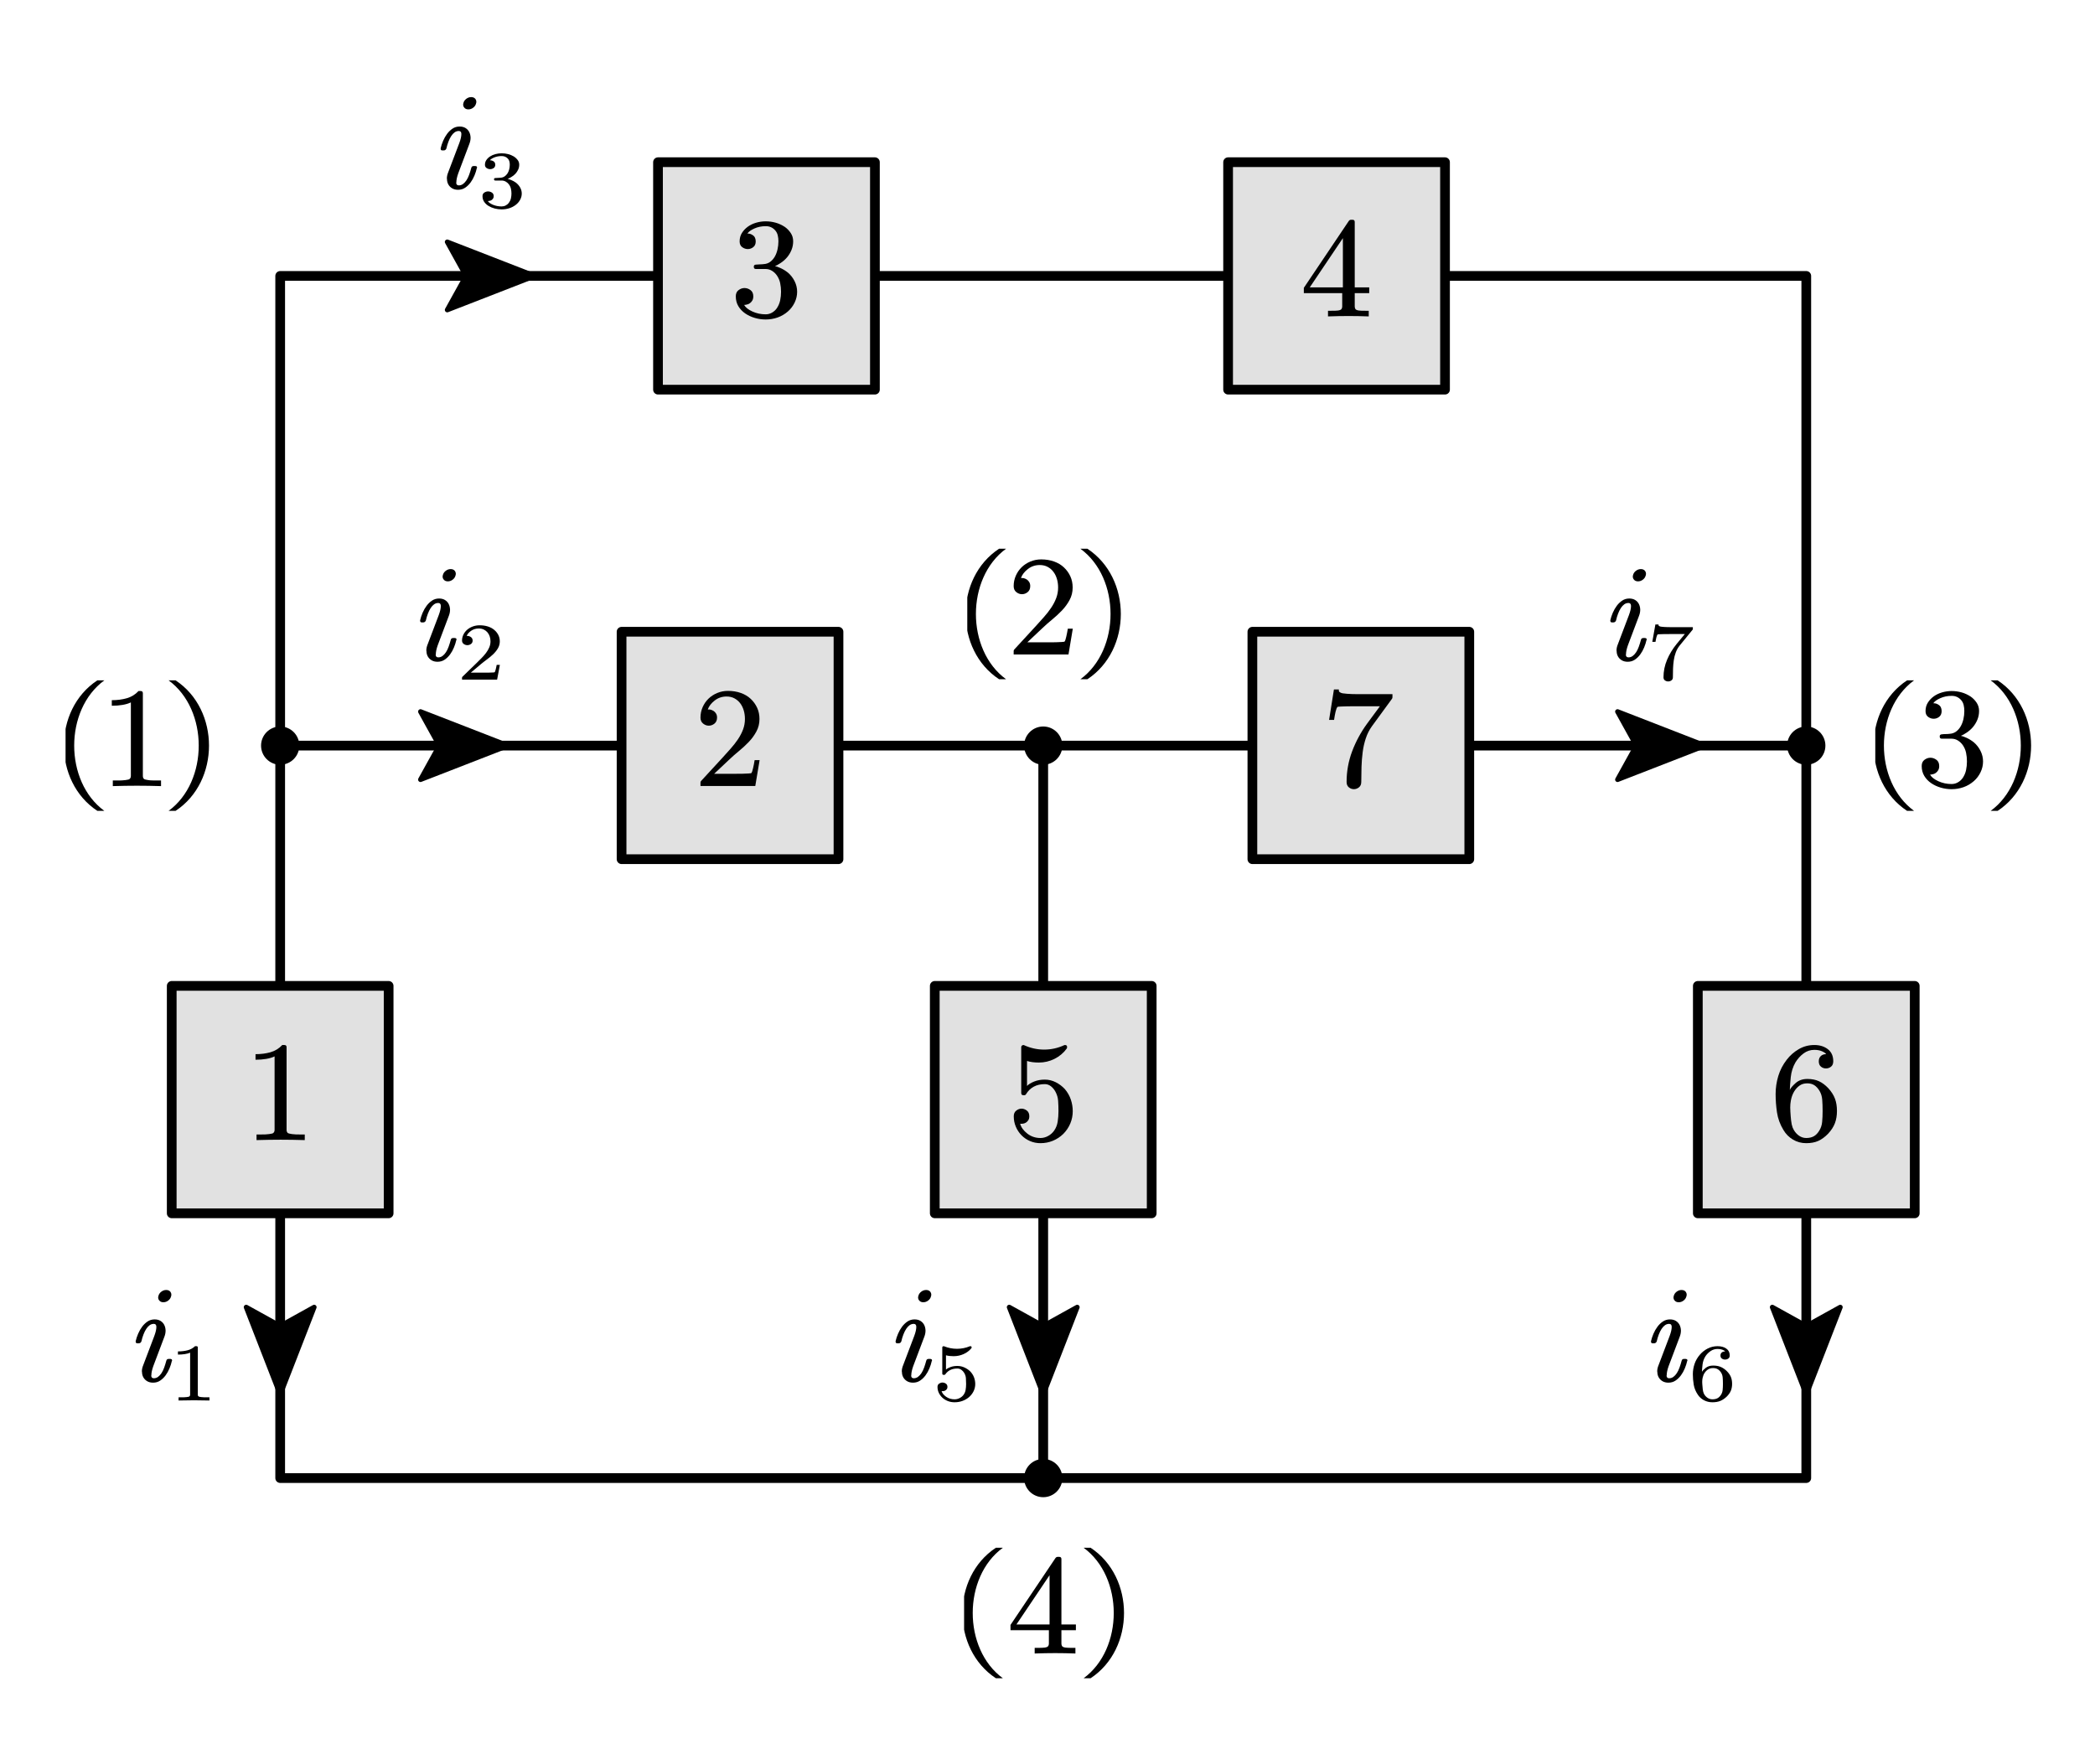 <?xml version="1.0"?>
<svg xmlns="http://www.w3.org/2000/svg" xmlns:xlink="http://www.w3.org/1999/xlink" width="287.6" height="242.2">
	<defs>
		<marker id="CustomMarker-01" markerUnits="strokeWidth" markerWidth="27" markerHeight="21" viewBox="-27 -10.5 27 21" orient="auto-start-reverse">
			<path d="M 0 -0 L -18 -7, -14.4 -0.5, -14.4 0.5, -18 7 Z" fill="#000000" stroke="#000000" stroke-linejoin="round" />
		</marker>
		<marker id="CustomMarker-02" markerUnits="strokeWidth" markerWidth="27" markerHeight="21" viewBox="-27 -10.5 27 21" orient="auto-start-reverse">
			<path d="M 0 -0 L -18 -7, -14.4 -0.5, -14.4 0.5, -18 7 Z" fill="#000000" stroke="#000000" stroke-linejoin="round" />
		</marker>
		<marker id="CustomMarker-03" markerUnits="strokeWidth" markerWidth="27" markerHeight="21" viewBox="-27 -10.5 27 21" orient="auto-start-reverse">
			<path d="M 0 -0 L -18 -7, -14.4 -0.5, -14.4 0.5, -18 7 Z" fill="#000000" stroke="#000000" stroke-linejoin="round" />
		</marker>
		<marker id="CustomMarker-04" markerUnits="strokeWidth" markerWidth="27" markerHeight="21" viewBox="-27 -10.5 27 21" orient="auto-start-reverse">
			<path d="M 0 -0 L -18 -7, -14.4 -0.5, -14.4 0.5, -18 7 Z" fill="#000000" stroke="#000000" stroke-linejoin="round" />
		</marker>
		<marker id="CustomMarker-05" markerUnits="strokeWidth" markerWidth="27" markerHeight="21" viewBox="-27 -10.5 27 21" orient="auto-start-reverse">
			<path d="M 0 -0 L -18 -7, -14.4 -0.5, -14.4 0.5, -18 7 Z" fill="#000000" stroke="#000000" stroke-linejoin="round" />
		</marker>
		<marker id="CustomMarker-06" markerUnits="strokeWidth" markerWidth="27" markerHeight="21" viewBox="-27 -10.5 27 21" orient="auto-start-reverse">
			<path d="M 0 -0 L -18 -7, -14.4 -0.5, -14.4 0.5, -18 7 Z" fill="#000000" stroke="#000000" stroke-linejoin="round" />
		</marker>
	</defs>
	<ellipse cx="696.329" cy="495.513" rx="5.25" ry="5.25" stroke="none" fill="#000000" transform="matrix(0.5 0 0 0.5 -100.2 -145.4)" />
	<path d="M -209.501 -165.03 L 209.501 -165.03, 209.501 165.03, -209.501 165.03 Z" fill="none" stroke="#000000" stroke-width="2.667" stroke-linecap="round" stroke-linejoin="round" transform="matrix(0.5 0 -0 0.5 143.214 120.392)" />
	<rect x="-29.778" y="-31.225" width="59.556" height="62.451" stroke="none" fill="#E1E1E1" transform="matrix(0.5 0 -0 0.5 38.463 150.952)" />
	<path d="M -29.778 -31.225 L 29.778 -31.225, 29.778 31.225, -29.778 31.225 Z" fill="none" stroke="#000000" stroke-width="2.667" stroke-linecap="round" stroke-linejoin="round" transform="matrix(0.5 0 -0 0.5 38.463 150.952)" />
	<g transform="matrix(1 0 -0 1 35.015 139.744)">
		<svg width="23.969" height="45.043">
			<defs />
			<path d="M 6.823 16.767 C 5.689 16.731, 4.585 16.713, 3.513 16.713, 2.44 16.713, 1.337 16.731, 0.202 16.767 L 0.202 15.995, 0.841 15.995 C 1.044 15.995, 1.235 15.993, 1.414 15.986, 1.593 15.981, 1.762 15.966, 1.922 15.942, 2.083 15.918, 2.222 15.894, 2.338 15.869, 2.437 15.852, 2.519 15.797, 2.583 15.704, 2.648 15.611, 2.68 15.508, 2.68 15.393 L 2.68 5.276 C 2.372 5.427, 1.993 5.541, 1.543 5.618, 1.093 5.696, 0.6 5.735, 0.064 5.734 L 0.064 4.971 C 0.804 4.972, 1.487 4.884, 2.112 4.707, 2.738 4.531, 3.279 4.2, 3.735 3.714 L 4.021 3.714 C 4.224 3.715, 4.326 3.814, 4.326 4.011 L 4.326 15.393 C 4.326 15.514, 4.357 15.618, 4.419 15.708, 4.48 15.798, 4.57 15.852, 4.687 15.869, 4.786 15.894, 4.912 15.918, 5.066 15.942, 5.22 15.966, 5.394 15.981, 5.588 15.986, 5.783 15.993, 5.972 15.995, 6.157 15.995 L 6.823 15.995, 6.823 16.767 Z" stroke="none" fill="#000000" />
			<rect />
		</svg>
	</g>
	<path d="M -209.502 0 L 209.5 0" fill="none" stroke="#000000" stroke-width="2.667" stroke-linecap="round" stroke-linejoin="round" transform="matrix(0.5 0 0 0.5 143.214 102.356)" />
	<rect x="-29.778" y="-31.224" width="59.556" height="62.448" stroke="none" fill="#E1E1E1" transform="matrix(0.5 0 -0 0.5 100.219 102.337)" />
	<path d="M -29.778 -31.224 L 29.778 -31.224, 29.778 31.224, -29.778 31.224 Z" fill="none" stroke="#000000" stroke-width="2.667" stroke-linecap="round" stroke-linejoin="round" transform="matrix(0.5 0 -0 0.5 100.219 102.337)" />
	<g transform="matrix(1 0 -0 1 96.078 91.129)">
		<svg width="30.015" height="45.043">
			<defs />
			<path d="M 7.608 16.767 L 0.083 16.767, 0.083 16.273 C 0.083 16.238, 0.102 16.184, 0.139 16.112 L 3.162 12.826 C 3.52 12.432, 3.882 12.028, 4.249 11.615, 4.615 11.202, 4.943 10.78, 5.233 10.349, 5.522 9.918, 5.753 9.474, 5.926 9.016, 6.099 8.558, 6.185 8.078, 6.185 7.575, 6.185 7.15, 6.13 6.754, 6.019 6.386, 5.908 6.018, 5.748 5.694, 5.538 5.416, 5.328 5.138, 5.066 4.913, 4.752 4.743, 4.438 4.572, 4.074 4.487, 3.661 4.486, 3.045 4.487, 2.501 4.671, 2.03 5.039, 1.558 5.407, 1.245 5.813, 1.091 6.255, 1.061 6.267, 1.11 6.273, 1.239 6.273 L 1.396 6.273 C 1.581 6.316, 1.741 6.38, 1.877 6.466, 2.013 6.553, 2.127 6.673, 2.219 6.826, 2.312 6.978, 2.358 7.162, 2.358 7.377, 2.358 7.737, 2.241 8.012, 2.007 8.203, 1.772 8.395, 1.51 8.491, 1.22 8.49, 0.943 8.491, 0.685 8.395, 0.444 8.203, 0.204 8.012, 0.083 7.737, 0.083 7.377, 0.083 6.875, 0.182 6.399, 0.379 5.95, 0.577 5.501, 0.845 5.113, 1.183 4.783, 1.522 4.454, 1.923 4.194, 2.385 4.002, 2.848 3.811, 3.338 3.715, 3.855 3.714, 4.496 3.715, 5.083 3.809, 5.616 3.998, 6.149 4.186, 6.604 4.457, 6.98 4.81, 7.356 5.164, 7.65 5.572, 7.863 6.036, 8.076 6.5, 8.182 7.012, 8.182 7.575, 8.182 8.197, 8.04 8.771, 7.756 9.294, 7.473 9.818, 7.122 10.299, 6.703 10.735, 6.283 11.172, 5.838 11.583, 5.367 11.969, 4.895 12.355, 4.468 12.731, 4.086 13.095 L 1.96 15.097, 4.743 15.097 C 5.131 15.098, 5.494 15.095, 5.829 15.089, 6.165 15.083, 6.45 15.071, 6.684 15.053, 6.919 15.035, 7.039 15.023, 7.044 15.016, 7.094 14.975, 7.14 14.891, 7.183 14.766, 7.227 14.64, 7.266 14.492, 7.303 14.321, 7.341 14.151, 7.378 13.977, 7.415 13.801, 7.452 13.624, 7.485 13.431, 7.516 13.221 L 8.2 13.221 Z" stroke="none" fill="#000000" />
			<rect />
		</svg>
	</g>
	<rect x="-29.777" y="-31.224" width="59.554" height="62.448" stroke="none" fill="#E1E1E1" transform="matrix(0.5 0 -0 0.5 186.815 102.337)" />
	<path d="M -29.777 -31.224 L 29.777 -31.224, 29.777 31.224, -29.777 31.224 Z" fill="none" stroke="#000000" stroke-width="2.667" stroke-linecap="round" stroke-linejoin="round" transform="matrix(0.5 0 -0 0.5 186.815 102.337)" />
	<g transform="matrix(1 0 -0 1 182.377 91.129)">
		<svg width="30.015" height="48">
			<defs />
			<path d="M 8.778 4.621 C 8.778 4.658, 8.762 4.709, 8.732 4.774 L 5.958 8.571 C 5.601 9.068, 5.322 9.617, 5.122 10.219, 4.921 10.82, 4.778 11.452, 4.692 12.113, 4.606 12.774, 4.552 13.449, 4.53 14.137, 4.508 14.826, 4.497 15.52, 4.497 16.219, 4.497 16.543, 4.391 16.788, 4.179 16.955, 3.967 17.123, 3.734 17.207, 3.481 17.207, 3.228 17.207, 2.999 17.123, 2.792 16.955, 2.586 16.788, 2.483 16.543, 2.483 16.219, 2.483 14.759, 2.737 13.355, 3.245 12.005, 3.753 10.656, 4.439 9.388, 5.302 8.203 L 7.058 5.824, 3.73 5.824 C 3.312 5.825, 2.922 5.828, 2.561 5.834, 2.201 5.84, 1.894 5.85, 1.641 5.865, 1.389 5.88, 1.259 5.89, 1.253 5.896, 1.191 5.95, 1.137 6.04, 1.091 6.166, 1.045 6.291, 1.002 6.438, 0.961 6.606, 0.922 6.773, 0.886 6.947, 0.855 7.126, 0.825 7.306, 0.794 7.497, 0.763 7.7 L 0.079 7.7, 0.744 3.517, 1.419 3.517, 1.419 3.696 C 1.419 3.763, 1.456 3.826, 1.53 3.885, 1.659 3.969, 1.795 4.023, 1.937 4.047, 2.103 4.071, 2.307 4.094, 2.547 4.114, 2.787 4.136, 3.045 4.149, 3.319 4.155, 3.593 4.161, 3.869 4.164, 4.146 4.163 L 8.778 4.163, 8.778 4.621 Z" stroke="none" fill="#000000" />
			<rect />
		</svg>
	</g>
	<ellipse cx="486.828" cy="495.513" rx="5.25" ry="5.25" stroke="none" fill="#000000" transform="matrix(0.5 0 0 0.5 -100.2 -145.4)" />
	<ellipse cx="486.828" cy="696.615" rx="5.25" ry="5.25" stroke="none" fill="#000000" transform="matrix(0.5 0 0 0.5 -100.2 -145.4)" />
	<path d="M 0 -101.321 L 0 101.323" fill="none" stroke="#000000" stroke-width="2.667" stroke-linecap="round" stroke-linejoin="round" transform="matrix(0.5 0 0 0.5 143.214 152.997)" />
	<rect x="-29.778" y="-31.225" width="59.556" height="62.451" stroke="none" fill="#E1E1E1" transform="matrix(0.5 0 -0 0.5 143.214 150.952)" />
	<path d="M -29.778 -31.225 L 29.778 -31.225, 29.778 31.225, -29.778 31.225 Z" fill="none" stroke="#000000" stroke-width="2.667" stroke-linecap="round" stroke-linejoin="round" transform="matrix(0.5 0 -0 0.5 143.214 150.952)" />
	<g transform="matrix(1 0 -0 1 139.083 139.744)">
		<svg width="30.015" height="48">
			<defs />
			<path d="M 8.183 12.799 C 8.183 13.386, 8.072 13.946, 7.85 14.478, 7.629 15.011, 7.308 15.49, 6.889 15.914, 6.463 16.328, 5.984 16.643, 5.451 16.861, 4.918 17.08, 4.353 17.189, 3.755 17.189, 3.238 17.189, 2.755 17.092, 2.309 16.897, 1.862 16.703, 1.474 16.437, 1.144 16.099, 0.814 15.761, 0.555 15.369, 0.367 14.923, 0.179 14.477, 0.085 14.003, 0.085 13.499, 0.085 13.153, 0.2 12.891, 0.431 12.714, 0.663 12.538, 0.902 12.45, 1.148 12.449, 1.407 12.45, 1.651 12.537, 1.878 12.71, 2.107 12.884, 2.221 13.147, 2.221 13.499, 2.221 13.715, 2.173 13.897, 2.078 14.043, 1.982 14.19, 1.865 14.303, 1.726 14.384, 1.587 14.465, 1.432 14.511, 1.259 14.523 L 1.148 14.523, 0.963 14.523 C 1.105 15.026, 1.435 15.478, 1.952 15.879, 2.47 16.28, 3.071 16.48, 3.755 16.48, 4.112 16.48, 4.461 16.388, 4.8 16.202, 5.139 16.017, 5.416 15.771, 5.631 15.465, 5.884 15.101, 6.046 14.687, 6.117 14.223, 6.188 13.759, 6.223 13.284, 6.223 12.799, 6.223 12.309, 6.208 11.838, 6.177 11.386, 6.146 10.934, 6.02 10.508, 5.798 10.106, 5.638 9.813, 5.433 9.57, 5.184 9.375, 4.934 9.181, 4.655 9.083, 4.346 9.083, 3.761 9.083, 3.253 9.202, 2.821 9.438, 2.39 9.675, 2.042 10.014, 1.777 10.456, 1.721 10.558, 1.632 10.609, 1.509 10.609 L 1.435 10.609 C 1.219 10.609, 1.111 10.511, 1.111 10.312 L 1.111 4.011 C 1.111 3.856, 1.201 3.757, 1.379 3.714, 1.41 3.715, 1.433 3.718, 1.449 3.724, 1.464 3.73, 1.478 3.733, 1.49 3.732, 2.384 4.14, 3.305 4.343, 4.254 4.343, 5.216 4.343, 6.137 4.14, 7.018 3.732, 7.031 3.733, 7.043 3.73, 7.055 3.724, 7.068 3.718, 7.086 3.715, 7.111 3.714, 7.314 3.715, 7.413 3.808, 7.406 3.993, 7.406 4.101, 7.388 4.173, 7.351 4.208, 6.913 4.807, 6.357 5.276, 5.682 5.614, 5.008 5.952, 4.291 6.121, 3.533 6.12, 2.905 6.121, 2.363 6.049, 1.906 5.905 L 1.906 9.334 C 2.122 9.107, 2.447 8.905, 2.882 8.729, 3.316 8.552, 3.804 8.464, 4.346 8.463, 4.877 8.464, 5.378 8.584, 5.849 8.823, 6.32 9.062, 6.735 9.373, 7.092 9.756, 7.462 10.187, 7.736 10.665, 7.915 11.188, 8.094 11.712, 8.183 12.249, 8.183 12.799 Z" stroke="none" fill="#000000" />
			<rect />
		</svg>
	</g>
	<rect x="-29.778" y="-31.225" width="59.555" height="62.451" stroke="none" fill="#E1E1E1" transform="matrix(0.5 0 -0 0.5 247.965 150.952)" />
	<path d="M -29.778 -31.225 L 29.778 -31.225, 29.778 31.225, -29.778 31.225 Z" fill="none" stroke="#000000" stroke-width="2.667" stroke-linecap="round" stroke-linejoin="round" transform="matrix(0.5 0 -0 0.5 247.965 150.952)" />
	<g transform="matrix(1 0 -0 1 243.668 139.744)">
		<svg width="30.015" height="48">
			<defs />
			<path d="M 8.508 12.763 C 8.508 13.386, 8.416 13.944, 8.231 14.438, 8.046 14.932, 7.732 15.418, 7.288 15.896, 6.85 16.346, 6.402 16.673, 5.943 16.879, 5.484 17.086, 4.931 17.189, 4.283 17.189, 3.624 17.189, 3.021 17.026, 2.472 16.7, 1.923 16.374, 1.485 15.933, 1.159 15.376, 0.697 14.616, 0.403 13.814, 0.276 12.97, 0.15 12.126, 0.087 11.285, 0.087 10.447, 0.087 9.61, 0.208 8.786, 0.452 7.975, 0.695 7.164, 1.085 6.414, 1.621 5.725, 2.071 5.14, 2.62 4.658, 3.267 4.281, 3.914 3.904, 4.626 3.715, 5.402 3.714, 6.148 3.715, 6.768 3.907, 7.26 4.29, 7.754 4.673, 8 5.223, 8 5.941, 8 6.276, 7.898 6.525, 7.695 6.686, 7.492 6.848, 7.257 6.929, 6.992 6.928, 6.74 6.929, 6.513 6.848, 6.313 6.686, 6.113 6.525, 6.012 6.276, 6.012 5.941, 6.012 5.582, 6.145 5.313, 6.41 5.133, 6.583 5.026, 6.777 4.972, 6.992 4.971, 7.06 4.972, 7.069 4.969, 7.02 4.962, 6.934 4.831, 6.744 4.701, 6.451 4.572, 6.159 4.444, 5.809 4.379, 5.402 4.379, 4.853 4.379, 4.361 4.543, 3.923 4.869, 3.486 5.195, 3.116 5.603, 2.813 6.093, 2.457 6.716, 2.241 7.394, 2.167 8.127, 2.093 8.86, 2.049 9.445, 2.037 9.882, 2.148 9.625, 2.415 9.309, 2.837 8.935, 3.259 8.561, 3.794 8.374, 4.441 8.373, 5.057 8.374, 5.589 8.477, 6.036 8.684, 6.482 8.89, 6.912 9.212, 7.325 9.648, 7.756 10.127, 8.062 10.609, 8.24 11.094, 8.419 11.579, 8.508 12.135, 8.508 12.763 Z M 6.539 12.763 C 6.539 12.189, 6.521 11.673, 6.484 11.215, 6.447 10.757, 6.324 10.355, 6.114 10.007, 5.899 9.655, 5.658 9.395, 5.393 9.227, 5.128 9.06, 4.805 8.976, 4.422 8.975, 4.009 8.976, 3.657 9.08, 3.364 9.29, 3.071 9.5, 2.823 9.774, 2.62 10.116, 2.417 10.457, 2.271 10.854, 2.185 11.309, 2.123 11.621, 2.093 11.953, 2.093 12.305, 2.093 12.443, 2.099 12.59, 2.111 12.745 L 2.111 12.817 C 2.136 13.267, 2.17 13.686, 2.213 14.074, 2.256 14.464, 2.324 14.781, 2.416 15.025, 2.589 15.457, 2.843 15.807, 3.179 16.076, 3.515 16.346, 3.883 16.48, 4.283 16.48, 4.696 16.48, 5.045 16.401, 5.328 16.242, 5.612 16.084, 5.862 15.828, 6.077 15.474, 6.299 15.122, 6.432 14.722, 6.474 14.276, 6.518 13.831, 6.539 13.326, 6.539 12.763 Z" stroke="none" fill="#000000" />
			<rect />
		</svg>
	</g>
	<rect x="-29.778" y="-31.224" width="59.556" height="62.449" stroke="none" fill="#E1E1E1" transform="matrix(0.5 0 -0 0.5 105.219 37.878)" />
	<path d="M -29.778 -31.224 L 29.778 -31.224, 29.778 31.224, -29.778 31.224 Z" fill="none" stroke="#000000" stroke-width="2.667" stroke-linecap="round" stroke-linejoin="round" transform="matrix(0.5 0 -0 0.5 105.219 37.878)" />
	<g transform="matrix(1 0 -0 1 100.922 26.67)">
		<svg width="30.015" height="48">
			<defs />
			<path d="M 8.508 13.383 C 8.508 13.898, 8.394 14.392, 8.167 14.864, 7.939 15.337, 7.634 15.741, 7.251 16.076, 6.82 16.453, 6.344 16.733, 5.823 16.915, 5.302 17.098, 4.758 17.189, 4.191 17.189, 3.68 17.189, 3.181 17.117, 2.694 16.973, 2.207 16.83, 1.768 16.624, 1.377 16.355, 0.985 16.085, 0.672 15.755, 0.438 15.363, 0.204 14.971, 0.087 14.52, 0.087 14.011, 0.087 13.628, 0.215 13.343, 0.47 13.154, 0.726 12.966, 0.996 12.871, 1.279 12.871, 1.575 12.871, 1.851 12.966, 2.107 13.154, 2.362 13.343, 2.49 13.628, 2.49 14.011, 2.49 14.239, 2.446 14.429, 2.356 14.582, 2.267 14.734, 2.153 14.862, 2.014 14.963, 1.875 15.065, 1.717 15.127, 1.538 15.151, 1.446 15.176, 1.36 15.188, 1.279 15.187, 1.199 15.188, 1.187 15.194, 1.242 15.205, 1.433 15.54, 1.809 15.837, 2.37 16.094, 2.931 16.352, 3.538 16.48, 4.191 16.48, 4.499 16.48, 4.787 16.404, 5.055 16.251, 5.324 16.099, 5.548 15.894, 5.726 15.636, 5.948 15.301, 6.099 14.942, 6.179 14.559, 6.259 14.177, 6.299 13.784, 6.299 13.383, 6.299 12.97, 6.259 12.574, 6.179 12.194, 6.099 11.814, 5.948 11.462, 5.726 11.138, 5.541 10.876, 5.316 10.663, 5.051 10.502, 4.786 10.34, 4.499 10.259, 4.191 10.259 L 2.851 10.259 C 2.672 10.259, 2.577 10.176, 2.564 10.007 L 2.564 9.909 C 2.564 9.837, 2.586 9.781, 2.629 9.738, 2.684 9.685, 2.755 9.658, 2.842 9.657, 3.021 9.634, 3.205 9.622, 3.396 9.621, 3.581 9.622, 3.763 9.61, 3.942 9.585, 4.274 9.562, 4.564 9.459, 4.81 9.276, 5.057 9.094, 5.264 8.86, 5.43 8.576, 5.596 8.292, 5.723 7.964, 5.809 7.593, 5.895 7.222, 5.939 6.842, 5.939 6.452, 5.939 6.166, 5.908 5.894, 5.846 5.636, 5.784 5.379, 5.67 5.154, 5.504 4.962, 5.159 4.568, 4.721 4.373, 4.191 4.379, 3.624 4.379, 3.105 4.486, 2.634 4.698, 2.163 4.911, 1.846 5.14, 1.686 5.384, 1.643 5.391, 1.664 5.394, 1.751 5.393, 1.973 5.394, 2.182 5.459, 2.379 5.591, 2.675 5.765, 2.823 6.058, 2.823 6.47, 2.823 6.818, 2.711 7.08, 2.486 7.256, 2.261 7.433, 2.009 7.521, 1.732 7.521, 1.461 7.521, 1.207 7.435, 0.97 7.261, 0.733 7.088, 0.614 6.824, 0.614 6.47, 0.614 6.034, 0.718 5.648, 0.928 5.313, 1.138 4.978, 1.407 4.691, 1.737 4.451, 2.067 4.212, 2.447 4.029, 2.879 3.904, 3.31 3.778, 3.748 3.715, 4.191 3.714, 4.666 3.715, 5.125 3.778, 5.569 3.904, 6.013 4.029, 6.432 4.224, 6.826 4.486, 7.147 4.714, 7.416 4.994, 7.635 5.326, 7.853 5.659, 7.963 6.034, 7.963 6.452, 7.963 6.872, 7.888 7.267, 7.737 7.638, 7.586 8.009, 7.386 8.344, 7.136 8.643, 6.886 8.943, 6.589 9.206, 6.244 9.433, 5.899 9.661, 5.64 9.804, 5.467 9.864, 5.615 9.882, 5.868 9.971, 6.225 10.129, 6.583 10.288, 6.924 10.499, 7.251 10.761, 7.634 11.091, 7.939 11.485, 8.167 11.942, 8.394 12.4, 8.508 12.88, 8.508 13.383 Z" stroke="none" fill="#000000" />
			<rect />
		</svg>
	</g>
	<rect x="-29.777" y="-31.224" width="59.554" height="62.449" stroke="none" fill="#E1E1E1" transform="matrix(0.5 0 -0 0.5 183.482 37.878)" />
	<path d="M -29.777 -31.224 L 29.777 -31.224, 29.777 31.224, -29.777 31.224 Z" fill="none" stroke="#000000" stroke-width="2.667" stroke-linecap="round" stroke-linejoin="round" transform="matrix(0.5 0 -0 0.5 183.482 37.878)" />
	<g transform="matrix(1 0 -0 1 178.902 26.67)">
		<svg width="32.974" height="45.043">
			<defs />
			<path d="M 7.075 13.571 L 7.075 15.393 C 7.075 15.502, 7.095 15.602, 7.136 15.695, 7.176 15.788, 7.242 15.849, 7.334 15.878, 7.476 15.944, 7.708 15.981, 8.028 15.986, 8.348 15.993, 8.671 15.995, 8.998 15.995 L 8.998 16.767 C 8.055 16.731, 7.131 16.713, 6.225 16.713, 5.332 16.713, 4.392 16.731, 3.405 16.767 L 3.405 15.995 C 3.744 15.995, 4.071 15.993, 4.386 15.986, 4.7 15.981, 4.934 15.944, 5.088 15.878, 5.181 15.849, 5.248 15.788, 5.292 15.695, 5.335 15.602, 5.356 15.502, 5.356 15.393 L 5.356 13.571, 0.087 13.571, 0.087 12.844, 6.262 3.661 C 6.343 3.553, 6.444 3.5, 6.567 3.499 L 6.771 3.499 C 6.974 3.5, 7.075 3.601, 7.075 3.804 L 7.075 12.781, 9.063 12.781, 9.063 13.571 Z M 5.448 6.022 L 0.9 12.781, 5.448 12.781 Z" stroke="none" fill="#000000" />
			<rect />
		</svg>
	</g>
	<ellipse cx="277.326" cy="495.513" rx="5.25" ry="5.25" stroke="none" fill="#000000" transform="matrix(0.5 0 0 0.5 -100.2 -145.4)" />
	<path d="M -14.844 0 L 14.843 0" fill="none" stroke="#000000" stroke-width="1.333" stroke-linecap="round" stroke-linejoin="round" marker-end="url(#CustomMarker-01)" transform="matrix(0.5 0 0 0.5 65.975 37.878)" />
	<g transform="matrix(1 0 -0 1 18.63 172.757)">
		<svg width="36.061" height="51.086">
			<defs />
			<path d="M 4.856 5.2 C 4.799 5.432, 4.669 5.627, 4.464 5.782, 4.26 5.938, 4.038 6.016, 3.799 6.015, 3.548 6.016, 3.356 5.931, 3.224 5.759, 3.135 5.661, 3.088 5.542, 3.082 5.402, 3.082 5.317, 3.094 5.231, 3.119 5.145, 3.177 4.914, 3.309 4.72, 3.516 4.564, 3.723 4.408, 3.947 4.33, 4.186 4.33, 4.438 4.33, 4.63 4.413, 4.761 4.577, 4.849 4.694, 4.894 4.819, 4.894 4.953, 4.894 5.039, 4.881 5.121, 4.856 5.2 Z M 4.959 14.085 C 4.891 14.404, 4.784 14.738, 4.639 15.089, 4.494 15.441, 4.316 15.759, 4.106 16.046, 3.895 16.334, 3.648 16.573, 3.365 16.765, 3.082 16.957, 2.755 17.053, 2.384 17.053, 2.069 17.053, 1.799 16.986, 1.572 16.852, 1.346 16.718, 1.171 16.541, 1.049 16.321, 0.926 16.101, 0.865 15.857, 0.865 15.588, 0.852 15.576, 0.846 15.552, 0.846 15.514, 0.846 15.24, 0.906 14.959, 1.025 14.672 L 2.554 10.641 C 2.743 10.135, 2.837 9.719, 2.837 9.395, 2.837 9.121, 2.72 8.984, 2.487 8.983, 2.274 8.984, 2.082 9.045, 1.912 9.167, 1.742 9.289, 1.587 9.459, 1.445 9.675, 1.303 9.892, 1.176 10.149, 1.063 10.445, 0.95 10.741, 0.855 11.057, 0.779 11.392, 0.711 11.558, 0.595 11.643, 0.431 11.649 L 0.223 11.649 C 0.072 11.649, -0.004 11.573, -0.004 11.42 L -0.004 11.356 C 0.072 11.02, 0.185 10.677, 0.336 10.326, 0.487 9.975, 0.67 9.656, 0.884 9.368, 1.098 9.082, 1.346 8.843, 1.629 8.654, 1.912 8.465, 2.236 8.37, 2.601 8.369, 2.916 8.37, 3.183 8.438, 3.403 8.572, 3.623 8.706, 3.791 8.885, 3.908 9.107, 4.024 9.331, 4.088 9.582, 4.101 9.863 L 4.101 9.927 C 4.101 10.19, 4.047 10.461, 3.94 10.742 L 2.412 14.791 C 2.236 15.286, 2.148 15.707, 2.148 16.055, 2.135 16.067, 2.129 16.067, 2.129 16.055, 2.129 16.318, 2.249 16.449, 2.487 16.449, 2.701 16.449, 2.895 16.385, 3.068 16.257, 3.241 16.129, 3.398 15.958, 3.54 15.744, 3.681 15.53, 3.805 15.274, 3.912 14.975, 4.019 14.676, 4.117 14.361, 4.205 14.03, 4.243 13.872, 4.353 13.793, 4.535 13.792 L 4.742 13.792 C 4.812 13.793, 4.881 13.814, 4.95 13.856, 4.969 13.906, 4.985 13.949, 4.997 13.985, 4.997 14.022, 4.985 14.056, 4.959 14.085 Z" stroke="none" fill="#000000" />
			<path d="M 2.373 3.197 C 1.725 3.177, 1.094 3.166, 0.481 3.166, -0.131 3.166, -0.762 3.177, -1.41 3.197 L -1.41 2.756, -1.045 2.756 C -0.929 2.756, -0.82 2.755, -0.718 2.751, -0.615 2.748, -0.519 2.739, -0.427 2.726, -0.335 2.712, -0.256 2.698, -0.189 2.684, -0.133 2.674, -0.086 2.643, -0.05 2.59, -0.012 2.537, 0.006 2.478, 0.006 2.412 L 0.006 -3.369 C -0.17 -3.283, -0.386 -3.218, -0.644 -3.174, -0.901 -3.129, -1.182 -3.107, -1.489 -3.107 L -1.489 -3.543 C -1.066 -3.543, -0.676 -3.593, -0.318 -3.694, 0.039 -3.795, 0.348 -3.984, 0.608 -4.261 L 0.772 -4.261 C 0.888 -4.261, 0.946 -4.205, 0.946 -4.092 L 0.946 2.412 C 0.946 2.481, 0.964 2.541, 0.999 2.592, 1.034 2.643, 1.086 2.674, 1.152 2.684, 1.209 2.698, 1.281 2.712, 1.369 2.726, 1.457 2.739, 1.556 2.748, 1.667 2.751, 1.778 2.755, 1.887 2.756, 1.992 2.756 L 2.373 2.756, 2.373 3.197 Z" stroke="none" fill="#000000" transform="matrix(1.12 0 0 1 7.464 16.306)" />
			<rect />
		</svg>
	</g>
	<g transform="matrix(1 0 -0 1 57.679 73.793)">
		<svg width="36.061" height="51.086">
			<defs />
			<path d="M 4.856 5.2 C 4.799 5.432, 4.669 5.627, 4.464 5.782, 4.26 5.938, 4.038 6.016, 3.799 6.015, 3.548 6.016, 3.356 5.931, 3.224 5.759, 3.135 5.661, 3.088 5.542, 3.082 5.402, 3.082 5.317, 3.094 5.231, 3.119 5.145, 3.177 4.914, 3.309 4.72, 3.516 4.564, 3.723 4.408, 3.947 4.33, 4.186 4.33, 4.438 4.33, 4.63 4.413, 4.761 4.577, 4.849 4.694, 4.894 4.819, 4.894 4.953, 4.894 5.039, 4.881 5.121, 4.856 5.2 Z M 4.959 14.085 C 4.891 14.404, 4.784 14.738, 4.639 15.089, 4.494 15.441, 4.316 15.759, 4.106 16.046, 3.895 16.334, 3.648 16.573, 3.365 16.765, 3.082 16.957, 2.755 17.053, 2.384 17.053, 2.069 17.053, 1.799 16.986, 1.572 16.852, 1.346 16.718, 1.171 16.541, 1.049 16.321, 0.926 16.101, 0.865 15.857, 0.865 15.588, 0.852 15.576, 0.846 15.552, 0.846 15.514, 0.846 15.24, 0.906 14.959, 1.025 14.672 L 2.554 10.641 C 2.743 10.135, 2.837 9.719, 2.837 9.395, 2.837 9.121, 2.72 8.984, 2.487 8.983, 2.274 8.984, 2.082 9.045, 1.912 9.167, 1.742 9.289, 1.587 9.459, 1.445 9.675, 1.303 9.892, 1.176 10.149, 1.063 10.445, 0.95 10.741, 0.855 11.057, 0.779 11.392, 0.711 11.558, 0.595 11.643, 0.431 11.649 L 0.223 11.649 C 0.072 11.649, -0.004 11.573, -0.004 11.42 L -0.004 11.356 C 0.072 11.02, 0.185 10.677, 0.336 10.326, 0.487 9.975, 0.67 9.656, 0.884 9.368, 1.098 9.082, 1.346 8.843, 1.629 8.654, 1.912 8.465, 2.236 8.37, 2.601 8.369, 2.916 8.37, 3.183 8.438, 3.403 8.572, 3.623 8.706, 3.791 8.885, 3.908 9.107, 4.024 9.331, 4.088 9.582, 4.101 9.863 L 4.101 9.927 C 4.101 10.19, 4.047 10.461, 3.94 10.742 L 2.412 14.791 C 2.236 15.286, 2.148 15.707, 2.148 16.055, 2.135 16.067, 2.129 16.067, 2.129 16.055, 2.129 16.318, 2.249 16.449, 2.487 16.449, 2.701 16.449, 2.895 16.385, 3.068 16.257, 3.241 16.129, 3.398 15.958, 3.54 15.744, 3.681 15.53, 3.805 15.274, 3.912 14.975, 4.019 14.676, 4.117 14.361, 4.205 14.03, 4.243 13.872, 4.353 13.793, 4.535 13.792 L 4.742 13.792 C 4.812 13.793, 4.881 13.814, 4.95 13.856, 4.969 13.906, 4.985 13.949, 4.997 13.985, 4.997 14.022, 4.985 14.056, 4.959 14.085 Z" stroke="none" fill="#000000" />
			<path d="M 2.391 3.197 L -1.909 3.197, -1.909 2.915 C -1.909 2.895, -1.898 2.864, -1.877 2.823 L -0.149 0.945 C 0.055 0.72, 0.262 0.489, 0.472 0.253, 0.681 0.017, 0.869 -0.224, 1.034 -0.47, 1.199 -0.717, 1.331 -0.97, 1.43 -1.232, 1.529 -1.494, 1.578 -1.768, 1.578 -2.056, 1.578 -2.298, 1.547 -2.525, 1.483 -2.735, 1.42 -2.945, 1.328 -3.13, 1.208 -3.289, 1.088 -3.448, 0.939 -3.576, 0.759 -3.674, 0.58 -3.771, 0.372 -3.82, 0.136 -3.82, -0.216 -3.82, -0.527 -3.715, -0.796 -3.504, -1.066 -3.294, -1.245 -3.062, -1.333 -2.81, -1.35 -2.803, -1.322 -2.799, -1.248 -2.799 L -1.158 -2.799 C -1.053 -2.775, -0.961 -2.738, -0.884 -2.689, -0.806 -2.639, -0.741 -2.571, -0.688 -2.484, -0.635 -2.396, -0.609 -2.291, -0.609 -2.169, -0.609 -1.963, -0.676 -1.806, -0.81 -1.696, -0.944 -1.587, -1.093 -1.532, -1.259 -1.532, -1.417 -1.532, -1.565 -1.587, -1.702 -1.696, -1.84 -1.806, -1.909 -1.963, -1.909 -2.169, -1.909 -2.455, -1.852 -2.727, -1.739 -2.984, -1.626 -3.24, -1.474 -3.462, -1.28 -3.651, -1.086 -3.839, -0.857 -3.987, -0.593 -4.097, -0.329 -4.206, -0.049 -4.261, 0.247 -4.261, 0.613 -4.261, 0.949 -4.207, 1.253 -4.1, 1.558 -3.992, 1.817 -3.837, 2.032 -3.635, 2.247 -3.433, 2.415 -3.2, 2.537 -2.935, 2.658 -2.67, 2.719 -2.377, 2.719 -2.056, 2.719 -1.7, 2.638 -1.372, 2.476 -1.073, 2.314 -0.774, 2.113 -0.499, 1.874 -0.25, 1.634 5.126e-005, 1.38 0.235, 1.111 0.456, 0.841 0.676, 0.597 0.891, 0.379 1.099 L -0.836 2.243, 0.754 2.243 C 0.976 2.243, 1.183 2.242, 1.375 2.238, 1.567 2.235, 1.73 2.228, 1.863 2.218, 1.997 2.207, 2.066 2.201, 2.069 2.197, 2.097 2.173, 2.124 2.125, 2.149 2.054, 2.173 1.982, 2.196 1.897, 2.217 1.8, 2.238 1.702, 2.26 1.603, 2.281 1.502, 2.302 1.401, 2.321 1.291, 2.339 1.171 L 2.73 1.171 Z" stroke="none" fill="#000000" transform="matrix(1.12 0 0 1 7.887 16.306)" />
			<rect />
		</svg>
	</g>
	<g transform="matrix(1 0 -0 1 60.498 9)">
		<svg width="39.02" height="51.086">
			<defs />
			<path d="M 4.856 5.2 C 4.799 5.432, 4.669 5.627, 4.464 5.782, 4.26 5.938, 4.038 6.016, 3.799 6.015, 3.548 6.016, 3.356 5.931, 3.224 5.759, 3.135 5.661, 3.088 5.542, 3.082 5.402, 3.082 5.317, 3.094 5.231, 3.119 5.145, 3.177 4.914, 3.309 4.72, 3.516 4.564, 3.723 4.408, 3.947 4.33, 4.186 4.33, 4.438 4.33, 4.63 4.413, 4.761 4.577, 4.849 4.694, 4.894 4.819, 4.894 4.953, 4.894 5.039, 4.881 5.121, 4.856 5.2 Z M 4.959 14.085 C 4.891 14.404, 4.784 14.738, 4.639 15.089, 4.494 15.441, 4.316 15.759, 4.106 16.046, 3.895 16.334, 3.648 16.573, 3.365 16.765, 3.082 16.957, 2.755 17.053, 2.384 17.053, 2.069 17.053, 1.799 16.986, 1.572 16.852, 1.346 16.718, 1.171 16.541, 1.049 16.321, 0.926 16.101, 0.865 15.857, 0.865 15.588, 0.852 15.576, 0.846 15.552, 0.846 15.514, 0.846 15.24, 0.906 14.959, 1.025 14.672 L 2.554 10.641 C 2.743 10.135, 2.837 9.719, 2.837 9.395, 2.837 9.121, 2.72 8.984, 2.487 8.983, 2.274 8.984, 2.082 9.045, 1.912 9.167, 1.742 9.289, 1.587 9.459, 1.445 9.675, 1.303 9.892, 1.176 10.149, 1.063 10.445, 0.95 10.741, 0.855 11.057, 0.779 11.392, 0.711 11.558, 0.595 11.643, 0.431 11.649 L 0.223 11.649 C 0.072 11.649, -0.004 11.573, -0.004 11.42 L -0.004 11.356 C 0.072 11.02, 0.185 10.677, 0.336 10.326, 0.487 9.975, 0.67 9.656, 0.884 9.368, 1.098 9.082, 1.346 8.843, 1.629 8.654, 1.912 8.465, 2.236 8.37, 2.601 8.369, 2.916 8.37, 3.183 8.438, 3.403 8.572, 3.623 8.706, 3.791 8.885, 3.908 9.107, 4.024 9.331, 4.088 9.582, 4.101 9.863 L 4.101 9.927 C 4.101 10.19, 4.047 10.461, 3.94 10.742 L 2.412 14.791 C 2.236 15.286, 2.148 15.707, 2.148 16.055, 2.135 16.067, 2.129 16.067, 2.129 16.055, 2.129 16.318, 2.249 16.449, 2.487 16.449, 2.701 16.449, 2.895 16.385, 3.068 16.257, 3.241 16.129, 3.398 15.958, 3.54 15.744, 3.681 15.53, 3.805 15.274, 3.912 14.975, 4.019 14.676, 4.117 14.361, 4.205 14.03, 4.243 13.872, 4.353 13.793, 4.535 13.792 L 4.742 13.792 C 4.812 13.793, 4.881 13.814, 4.95 13.856, 4.969 13.906, 4.985 13.949, 4.997 13.985, 4.997 14.022, 4.985 14.056, 4.959 14.085 Z" stroke="none" fill="#000000" />
			<path d="M 2.819 1.263 C 2.819 1.558, 2.754 1.84, 2.624 2.11, 2.494 2.38, 2.319 2.611, 2.101 2.802, 1.855 3.018, 1.582 3.178, 1.285 3.282, 0.987 3.386, 0.676 3.438, 0.352 3.438, 0.06 3.438, -0.225 3.397, -0.503 3.315, -0.781 3.233, -1.032 3.115, -1.256 2.961, -1.48 2.808, -1.658 2.619, -1.792 2.395, -1.926 2.171, -1.993 1.913, -1.993 1.622, -1.993 1.404, -1.92 1.24, -1.774 1.133, -1.627 1.025, -1.474 0.971, -1.312 0.971, -1.142 0.971, -0.985 1.025, -0.839 1.133, -0.693 1.24, -0.62 1.404, -0.62 1.622, -0.62 1.752, -0.645 1.861, -0.696 1.948, -0.747 2.036, -0.812 2.108, -0.892 2.166, -0.971 2.225, -1.062 2.26, -1.164 2.274, -1.216 2.288, -1.266 2.295, -1.312 2.294, -1.357 2.295, -1.364 2.298, -1.333 2.305, -1.224 2.496, -1.009 2.666, -0.688 2.813, -0.368 2.96, -0.021 3.033, 0.352 3.033, 0.529 3.033, 0.693 2.99, 0.846 2.902, 1 2.815, 1.127 2.698, 1.229 2.551, 1.356 2.36, 1.443 2.155, 1.488 1.936, 1.534 1.717, 1.557 1.493, 1.557 1.263, 1.557 1.028, 1.534 0.801, 1.488 0.584, 1.443 0.367, 1.356 0.166, 1.229 -0.019, 1.124 -0.169, 0.995 -0.291, 0.844 -0.383, 0.692 -0.475, 0.529 -0.522, 0.352 -0.522 L -0.414 -0.522 C -0.516 -0.522, -0.57 -0.569, -0.577 -0.666 L -0.577 -0.722 C -0.577 -0.763, -0.565 -0.795, -0.54 -0.819, -0.509 -0.85, -0.468 -0.865, -0.419 -0.866, -0.317 -0.879, -0.211 -0.886, -0.102 -0.886, 0.004 -0.886, 0.108 -0.893, 0.21 -0.907, 0.4 -0.92, 0.565 -0.979, 0.706 -1.083, 0.847 -1.187, 0.965 -1.321, 1.06 -1.483, 1.155 -1.646, 1.228 -1.833, 1.277 -2.045, 1.326 -2.257, 1.351 -2.474, 1.351 -2.697, 1.351 -2.861, 1.333 -3.016, 1.298 -3.163, 1.263 -3.31, 1.198 -3.439, 1.102 -3.548, 0.905 -3.774, 0.655 -3.885, 0.352 -3.882, 0.028 -3.882, -0.268 -3.821, -0.537 -3.699, -0.807 -3.578, -0.988 -3.447, -1.079 -3.307, -1.104 -3.303, -1.091 -3.302, -1.042 -3.302, -0.915 -3.302, -0.796 -3.264, -0.683 -3.189, -0.514 -3.09, -0.429 -2.922, -0.429 -2.687, -0.429 -2.488, -0.494 -2.338, -0.622 -2.237, -0.751 -2.136, -0.894 -2.086, -1.053 -2.086, -1.207 -2.086, -1.353 -2.135, -1.488 -2.235, -1.624 -2.334, -1.692 -2.485, -1.692 -2.687, -1.692 -2.936, -1.632 -3.156, -1.512 -3.348, -1.392 -3.539, -1.239 -3.704, -1.05 -3.84, -0.862 -3.977, -0.644 -4.082, -0.398 -4.153, -0.151 -4.225, 0.099 -4.261, 0.352 -4.261, 0.623 -4.261, 0.886 -4.225, 1.14 -4.153, 1.393 -4.082, 1.633 -3.97, 1.858 -3.82, 2.041 -3.69, 2.195 -3.53, 2.32 -3.34, 2.445 -3.151, 2.508 -2.936, 2.508 -2.697, 2.508 -2.457, 2.465 -2.231, 2.378 -2.019, 2.292 -1.807, 2.178 -1.616, 2.035 -1.445, 1.892 -1.274, 1.723 -1.123, 1.525 -0.994, 1.328 -0.863, 1.18 -0.782, 1.081 -0.748, 1.166 -0.737, 1.311 -0.686, 1.515 -0.596, 1.719 -0.505, 1.914 -0.385, 2.101 -0.235, 2.319 -0.046, 2.494 0.179, 2.624 0.44, 2.754 0.702, 2.819 0.976, 2.819 1.263 Z" stroke="none" fill="#000000" transform="matrix(1.12 0 0 1 7.971 16.306)" />
			<rect />
		</svg>
	</g>
	<g transform="matrix(1 0 -0 1 221.067 73.793)">
		<svg width="39.02" height="51.086">
			<defs />
			<path d="M 4.856 5.2 C 4.799 5.432, 4.669 5.627, 4.464 5.782, 4.26 5.938, 4.038 6.016, 3.799 6.015, 3.548 6.016, 3.356 5.931, 3.224 5.759, 3.135 5.661, 3.088 5.542, 3.082 5.402, 3.082 5.317, 3.094 5.231, 3.119 5.145, 3.177 4.914, 3.309 4.72, 3.516 4.564, 3.723 4.408, 3.947 4.33, 4.186 4.33, 4.438 4.33, 4.63 4.413, 4.761 4.577, 4.849 4.694, 4.894 4.819, 4.894 4.953, 4.894 5.039, 4.881 5.121, 4.856 5.2 Z M 4.959 14.085 C 4.891 14.404, 4.784 14.738, 4.639 15.089, 4.494 15.441, 4.316 15.759, 4.106 16.046, 3.895 16.334, 3.648 16.573, 3.365 16.765, 3.082 16.957, 2.755 17.053, 2.384 17.053, 2.069 17.053, 1.799 16.986, 1.572 16.852, 1.346 16.718, 1.171 16.541, 1.049 16.321, 0.926 16.101, 0.865 15.857, 0.865 15.588, 0.852 15.576, 0.846 15.552, 0.846 15.514, 0.846 15.24, 0.906 14.959, 1.025 14.672 L 2.554 10.641 C 2.743 10.135, 2.837 9.719, 2.837 9.395, 2.837 9.121, 2.72 8.984, 2.487 8.983, 2.274 8.984, 2.082 9.045, 1.912 9.167, 1.742 9.289, 1.587 9.459, 1.445 9.675, 1.303 9.892, 1.176 10.149, 1.063 10.445, 0.95 10.741, 0.855 11.057, 0.779 11.392, 0.711 11.558, 0.595 11.643, 0.431 11.649 L 0.223 11.649 C 0.072 11.649, -0.004 11.573, -0.004 11.42 L -0.004 11.356 C 0.072 11.02, 0.185 10.677, 0.336 10.326, 0.487 9.975, 0.67 9.656, 0.884 9.368, 1.098 9.082, 1.346 8.843, 1.629 8.654, 1.912 8.465, 2.236 8.37, 2.601 8.369, 2.916 8.37, 3.183 8.438, 3.403 8.572, 3.623 8.706, 3.791 8.885, 3.908 9.107, 4.024 9.331, 4.088 9.582, 4.101 9.863 L 4.101 9.927 C 4.101 10.19, 4.047 10.461, 3.94 10.742 L 2.412 14.791 C 2.236 15.286, 2.148 15.707, 2.148 16.055, 2.135 16.067, 2.129 16.067, 2.129 16.055, 2.129 16.318, 2.249 16.449, 2.487 16.449, 2.701 16.449, 2.895 16.385, 3.068 16.257, 3.241 16.129, 3.398 15.958, 3.54 15.744, 3.681 15.53, 3.805 15.274, 3.912 14.975, 4.019 14.676, 4.117 14.361, 4.205 14.03, 4.243 13.872, 4.353 13.793, 4.535 13.792 L 4.742 13.792 C 4.812 13.793, 4.881 13.814, 4.95 13.856, 4.969 13.906, 4.985 13.949, 4.997 13.985, 4.997 14.022, 4.985 14.056, 4.959 14.085 Z" stroke="none" fill="#000000" />
			<path d="M 3.132 -3.743 C 3.132 -3.723, 3.123 -3.693, 3.105 -3.656 L 1.521 -1.486 C 1.316 -1.202, 1.157 -0.888, 1.043 -0.545, 0.928 -0.201, 0.846 0.16, 0.797 0.538, 0.748 0.916, 0.717 1.301, 0.704 1.694, 0.692 2.088, 0.686 2.484, 0.686 2.884, 0.686 3.069, 0.625 3.209, 0.504 3.305, 0.382 3.401, 0.249 3.448, 0.105 3.448, -0.04 3.448, -0.171 3.401, -0.289 3.305, -0.407 3.209, -0.466 3.069, -0.466 2.884, -0.466 2.05, -0.32 1.248, -0.03 0.476, 0.261 -0.295, 0.652 -1.019, 1.145 -1.697 L 2.149 -3.056, 0.247 -3.056 C 0.008 -3.056, -0.215 -3.054, -0.421 -3.051, -0.627 -3.047, -0.802 -3.041, -0.946 -3.033, -1.09 -3.024, -1.165 -3.018, -1.168 -3.015, -1.204 -2.984, -1.234 -2.933, -1.261 -2.861, -1.287 -2.789, -1.312 -2.705, -1.335 -2.609, -1.358 -2.514, -1.378 -2.414, -1.395 -2.312, -1.413 -2.209, -1.431 -2.1, -1.448 -1.984 L -1.839 -1.984, -1.459 -4.374, -1.073 -4.374, -1.073 -4.272 C -1.073 -4.234, -1.052 -4.198, -1.01 -4.164, -0.936 -4.116, -0.858 -4.085, -0.778 -4.072, -0.682 -4.058, -0.566 -4.045, -0.429 -4.033, -0.291 -4.021, -0.144 -4.013, 0.012 -4.01, 0.169 -4.006, 0.327 -4.005, 0.485 -4.005 L 3.132 -4.005, 3.132 -3.743 Z" stroke="none" fill="#000000" transform="matrix(1.12 0 0 1 7.818 16.306)" />
			<rect />
		</svg>
	</g>
	<g transform="matrix(1 0 -0 1 122.952 172.757)">
		<svg width="36.061" height="51.086">
			<defs />
			<path d="M 4.856 5.2 C 4.799 5.432, 4.669 5.627, 4.464 5.782, 4.26 5.938, 4.038 6.016, 3.799 6.015, 3.548 6.016, 3.356 5.931, 3.224 5.759, 3.135 5.661, 3.088 5.542, 3.082 5.402, 3.082 5.317, 3.094 5.231, 3.119 5.145, 3.177 4.914, 3.309 4.72, 3.516 4.564, 3.723 4.408, 3.947 4.33, 4.186 4.33, 4.438 4.33, 4.63 4.413, 4.761 4.577, 4.849 4.694, 4.894 4.819, 4.894 4.953, 4.894 5.039, 4.881 5.121, 4.856 5.2 Z M 4.959 14.085 C 4.891 14.404, 4.784 14.738, 4.639 15.089, 4.494 15.441, 4.316 15.759, 4.106 16.046, 3.895 16.334, 3.648 16.573, 3.365 16.765, 3.082 16.957, 2.755 17.053, 2.384 17.053, 2.069 17.053, 1.799 16.986, 1.572 16.852, 1.346 16.718, 1.171 16.541, 1.049 16.321, 0.926 16.101, 0.865 15.857, 0.865 15.588, 0.852 15.576, 0.846 15.552, 0.846 15.514, 0.846 15.24, 0.906 14.959, 1.025 14.672 L 2.554 10.641 C 2.743 10.135, 2.837 9.719, 2.837 9.395, 2.837 9.121, 2.72 8.984, 2.487 8.983, 2.274 8.984, 2.082 9.045, 1.912 9.167, 1.742 9.289, 1.587 9.459, 1.445 9.675, 1.303 9.892, 1.176 10.149, 1.063 10.445, 0.95 10.741, 0.855 11.057, 0.779 11.392, 0.711 11.558, 0.595 11.643, 0.431 11.649 L 0.223 11.649 C 0.072 11.649, -0.004 11.573, -0.004 11.42 L -0.004 11.356 C 0.072 11.02, 0.185 10.677, 0.336 10.326, 0.487 9.975, 0.67 9.656, 0.884 9.368, 1.098 9.082, 1.346 8.843, 1.629 8.654, 1.912 8.465, 2.236 8.37, 2.601 8.369, 2.916 8.37, 3.183 8.438, 3.403 8.572, 3.623 8.706, 3.791 8.885, 3.908 9.107, 4.024 9.331, 4.088 9.582, 4.101 9.863 L 4.101 9.927 C 4.101 10.19, 4.047 10.461, 3.94 10.742 L 2.412 14.791 C 2.236 15.286, 2.148 15.707, 2.148 16.055, 2.135 16.067, 2.129 16.067, 2.129 16.055, 2.129 16.318, 2.249 16.449, 2.487 16.449, 2.701 16.449, 2.895 16.385, 3.068 16.257, 3.241 16.129, 3.398 15.958, 3.54 15.744, 3.681 15.53, 3.805 15.274, 3.912 14.975, 4.019 14.676, 4.117 14.361, 4.205 14.03, 4.243 13.872, 4.353 13.793, 4.535 13.792 L 4.742 13.792 C 4.812 13.793, 4.881 13.814, 4.95 13.856, 4.969 13.906, 4.985 13.949, 4.997 13.985, 4.997 14.022, 4.985 14.056, 4.959 14.085 Z" stroke="none" fill="#000000" />
			<path d="M 2.716 0.93 C 2.716 1.265, 2.653 1.585, 2.526 1.889, 2.4 2.194, 2.216 2.467, 1.977 2.71, 1.734 2.946, 1.46 3.127, 1.155 3.251, 0.851 3.376, 0.528 3.438, 0.186 3.438, -0.11 3.438, -0.385 3.383, -0.64 3.272, -0.896 3.161, -1.118 3.009, -1.306 2.815, -1.495 2.622, -1.642 2.398, -1.75 2.143, -1.857 1.889, -1.911 1.618, -1.911 1.33, -1.911 1.132, -1.845 0.982, -1.713 0.881, -1.581 0.781, -1.445 0.73, -1.304 0.73, -1.156 0.73, -1.017 0.78, -0.886 0.879, -0.756 0.978, -0.691 1.129, -0.691 1.33, -0.691 1.453, -0.718 1.557, -0.773 1.641, -0.827 1.725, -0.894 1.789, -0.974 1.836, -1.053 1.882, -1.142 1.908, -1.24 1.915 L -1.304 1.915, -1.409 1.915 C -1.328 2.202, -1.14 2.461, -0.844 2.69, -0.548 2.919, -0.205 3.033, 0.186 3.033, 0.39 3.033, 0.589 2.98, 0.783 2.874, 0.977 2.768, 1.135 2.628, 1.258 2.453, 1.403 2.245, 1.495 2.008, 1.536 1.743, 1.576 1.478, 1.596 1.207, 1.596 0.93, 1.596 0.65, 1.588 0.381, 1.57 0.122, 1.552 -0.136, 1.48 -0.38, 1.353 -0.609, 1.262 -0.776, 1.145 -0.916, 1.002 -1.027, 0.86 -1.138, 0.7 -1.194, 0.524 -1.194, 0.19 -1.194, -0.101 -1.126, -0.347 -0.991, -0.594 -0.856, -0.793 -0.662, -0.944 -0.409, -0.976 -0.351, -1.027 -0.322, -1.098 -0.322 L -1.14 -0.322 C -1.263 -0.322, -1.325 -0.378, -1.325 -0.491 L -1.325 -4.092 C -1.325 -4.181, -1.274 -4.237, -1.172 -4.261, -1.154 -4.261, -1.141 -4.259, -1.132 -4.256, -1.123 -4.252, -1.115 -4.251, -1.108 -4.251, -0.597 -4.018, -0.071 -3.902, 0.471 -3.902, 1.021 -3.902, 1.547 -4.018, 2.051 -4.251, 2.058 -4.251, 2.065 -4.252, 2.072 -4.256, 2.079 -4.259, 2.09 -4.261, 2.104 -4.261, 2.22 -4.261, 2.276 -4.208, 2.273 -4.102, 2.273 -4.041, 2.262 -3.999, 2.241 -3.979, 1.991 -3.637, 1.673 -3.369, 1.287 -3.176, 0.902 -2.983, 0.493 -2.886, 0.059 -2.887, -0.3 -2.886, -0.61 -2.927, -0.871 -3.01 L -0.871 -1.05 C -0.747 -1.18, -0.561 -1.295, -0.313 -1.396, -0.065 -1.497, 0.214 -1.548, 0.524 -1.548, 0.827 -1.548, 1.113 -1.479, 1.383 -1.342, 1.652 -1.205, 1.889 -1.028, 2.093 -0.809, 2.304 -0.563, 2.461 -0.29, 2.563 0.009, 2.665 0.309, 2.716 0.616, 2.716 0.93 Z" stroke="none" fill="#000000" transform="matrix(1.12 0 0 1 7.887 16.306)" />
			<rect />
		</svg>
	</g>
	<g transform="matrix(1 0 -0 1 226.654 172.757)">
		<svg width="39.02" height="51.086">
			<defs />
			<path d="M 4.856 5.2 C 4.799 5.432, 4.669 5.627, 4.464 5.782, 4.26 5.938, 4.038 6.016, 3.799 6.015, 3.548 6.016, 3.356 5.931, 3.224 5.759, 3.135 5.661, 3.088 5.542, 3.082 5.402, 3.082 5.317, 3.094 5.231, 3.119 5.145, 3.177 4.914, 3.309 4.72, 3.516 4.564, 3.723 4.408, 3.947 4.33, 4.186 4.33, 4.438 4.33, 4.63 4.413, 4.761 4.577, 4.849 4.694, 4.894 4.819, 4.894 4.953, 4.894 5.039, 4.881 5.121, 4.856 5.2 Z M 4.959 14.085 C 4.891 14.404, 4.784 14.738, 4.639 15.089, 4.494 15.441, 4.316 15.759, 4.106 16.046, 3.895 16.334, 3.648 16.573, 3.365 16.765, 3.082 16.957, 2.755 17.053, 2.384 17.053, 2.069 17.053, 1.799 16.986, 1.572 16.852, 1.346 16.718, 1.171 16.541, 1.049 16.321, 0.926 16.101, 0.865 15.857, 0.865 15.588, 0.852 15.576, 0.846 15.552, 0.846 15.514, 0.846 15.24, 0.906 14.959, 1.025 14.672 L 2.554 10.641 C 2.743 10.135, 2.837 9.719, 2.837 9.395, 2.837 9.121, 2.72 8.984, 2.487 8.983, 2.274 8.984, 2.082 9.045, 1.912 9.167, 1.742 9.289, 1.587 9.459, 1.445 9.675, 1.303 9.892, 1.176 10.149, 1.063 10.445, 0.95 10.741, 0.855 11.057, 0.779 11.392, 0.711 11.558, 0.595 11.643, 0.431 11.649 L 0.223 11.649 C 0.072 11.649, -0.004 11.573, -0.004 11.42 L -0.004 11.356 C 0.072 11.02, 0.185 10.677, 0.336 10.326, 0.487 9.975, 0.67 9.656, 0.884 9.368, 1.098 9.082, 1.346 8.843, 1.629 8.654, 1.912 8.465, 2.236 8.37, 2.601 8.369, 2.916 8.37, 3.183 8.438, 3.403 8.572, 3.623 8.706, 3.791 8.885, 3.908 9.107, 4.024 9.331, 4.088 9.582, 4.101 9.863 L 4.101 9.927 C 4.101 10.19, 4.047 10.461, 3.94 10.742 L 2.412 14.791 C 2.236 15.286, 2.148 15.707, 2.148 16.055, 2.135 16.067, 2.129 16.067, 2.129 16.055, 2.129 16.318, 2.249 16.449, 2.487 16.449, 2.701 16.449, 2.895 16.385, 3.068 16.257, 3.241 16.129, 3.398 15.958, 3.54 15.744, 3.681 15.53, 3.805 15.274, 3.912 14.975, 4.019 14.676, 4.117 14.361, 4.205 14.03, 4.243 13.872, 4.353 13.793, 4.535 13.792 L 4.742 13.792 C 4.812 13.793, 4.881 13.814, 4.95 13.856, 4.969 13.906, 4.985 13.949, 4.997 13.985, 4.997 14.022, 4.985 14.056, 4.959 14.085 Z" stroke="none" fill="#000000" />
			<path d="M 2.819 0.909 C 2.819 1.265, 2.767 1.584, 2.661 1.866, 2.555 2.148, 2.376 2.426, 2.122 2.7, 1.872 2.956, 1.616 3.144, 1.353 3.261, 1.091 3.379, 0.775 3.438, 0.405 3.438, 0.028 3.438, -0.317 3.345, -0.63 3.159, -0.944 2.973, -1.194 2.72, -1.38 2.402, -1.644 1.968, -1.812 1.51, -1.885 1.028, -1.957 0.545, -1.993 0.065, -1.993 -0.414, -1.993 -0.893, -1.923 -1.363, -1.784 -1.827, -1.645 -2.29, -1.423 -2.719, -1.116 -3.112, -0.859 -3.447, -0.545 -3.723, -0.176 -3.938, 0.194 -4.153, 0.601 -4.261, 1.044 -4.261, 1.471 -4.261, 1.825 -4.151, 2.106 -3.933, 2.388 -3.714, 2.529 -3.399, 2.529 -2.989, 2.529 -2.798, 2.471 -2.656, 2.354 -2.563, 2.238 -2.471, 2.104 -2.425, 1.953 -2.425, 1.809 -2.425, 1.679 -2.471, 1.565 -2.563, 1.45 -2.656, 1.393 -2.798, 1.393 -2.989, 1.393 -3.194, 1.469 -3.348, 1.62 -3.451, 1.719 -3.512, 1.83 -3.543, 1.953 -3.543, 1.992 -3.543, 1.997 -3.545, 1.969 -3.548, 1.92 -3.623, 1.811 -3.697, 1.644 -3.771, 1.477 -3.845, 1.277 -3.882, 1.044 -3.882, 0.731 -3.882, 0.449 -3.788, 0.199 -3.602, -0.051 -3.415, -0.262 -3.182, -0.435 -2.902, -0.639 -2.546, -0.762 -2.159, -0.804 -1.74, -0.847 -1.321, -0.871 -0.987, -0.879 -0.737, -0.815 -0.884, -0.662 -1.064, -0.421 -1.278, -0.18 -1.492, 0.125 -1.599, 0.495 -1.599, 0.847 -1.599, 1.151 -1.54, 1.406 -1.422, 1.662 -1.304, 1.907 -1.12, 2.143 -0.871, 2.39 -0.597, 2.564 -0.322, 2.666 -0.045, 2.768 0.232, 2.819 0.551, 2.819 0.909 Z M 1.694 0.909 C 1.694 0.581, 1.684 0.286, 1.663 0.025, 1.641 -0.237, 1.571 -0.467, 1.451 -0.666, 1.328 -0.867, 1.191 -1.016, 1.039 -1.111, 0.888 -1.207, 0.703 -1.255, 0.484 -1.255, 0.248 -1.255, 0.047 -1.195, -0.12 -1.076, -0.288 -0.956, -0.429 -0.799, -0.545 -0.604, -0.662 -0.409, -0.745 -0.181, -0.794 0.078, -0.829 0.257, -0.847 0.446, -0.847 0.648, -0.847 0.727, -0.843 0.811, -0.836 0.899 L -0.836 0.94 C -0.822 1.197, -0.803 1.436, -0.778 1.659, -0.753 1.881, -0.714 2.062, -0.662 2.202, -0.563 2.449, -0.418 2.649, -0.226 2.802, -0.034 2.956, 0.176 3.033, 0.405 3.033, 0.641 3.033, 0.84 2.988, 1.002 2.897, 1.164 2.807, 1.307 2.66, 1.43 2.458, 1.557 2.257, 1.633 2.029, 1.657 1.774, 1.682 1.519, 1.694 1.231, 1.694 0.909 Z" stroke="none" fill="#000000" transform="matrix(1.12 0 0 1 7.971 16.306)" />
			<rect />
		</svg>
	</g>
	<path d="M -14.844 0 L 14.843 0" fill="none" stroke="#000000" stroke-width="1.333" stroke-linecap="round" stroke-linejoin="round" marker-end="url(#CustomMarker-02)" transform="matrix(0.5 0 0 0.5 62.303 102.356)" />
	<path d="M 0 -14.844 L 0 14.843" fill="none" stroke="#000000" stroke-width="1.333" stroke-linecap="round" stroke-linejoin="round" marker-end="url(#CustomMarker-03)" transform="matrix(0.5 0 0 0.5 247.965 184.023)" />
	<path d="M 0 -14.844 L 0 14.843" fill="none" stroke="#000000" stroke-width="1.333" stroke-linecap="round" stroke-linejoin="round" marker-end="url(#CustomMarker-04)" transform="matrix(0.5 0 0 0.5 38.463 184.023)" />
	<path d="M -14.844 0 L 14.843 0" fill="none" stroke="#000000" stroke-width="1.333" stroke-linecap="round" stroke-linejoin="round" marker-end="url(#CustomMarker-05)" transform="matrix(0.5 0 0 0.5 226.632 102.356)" />
	<path d="M 0 -14.844 L 0 14.843" fill="none" stroke="#000000" stroke-width="1.333" stroke-linecap="round" stroke-linejoin="round" marker-end="url(#CustomMarker-06)" transform="matrix(0.5 0 0 0.5 143.214 184.023)" />
	<g transform="matrix(1 0 -0 1 9 90.586)">
		<svg width="75.04" height="59.957">
			<defs />
			<path d="M 13.107 17.33 C 11.973 17.294, 10.87 17.276, 9.797 17.276, 8.725 17.276, 7.621 17.294, 6.487 17.33 L 6.487 16.558, 7.125 16.558 C 7.328 16.558, 7.52 16.555, 7.698 16.549, 7.877 16.544, 8.047 16.529, 8.207 16.504, 8.368 16.481, 8.506 16.457, 8.623 16.432, 8.722 16.415, 8.803 16.36, 8.868 16.267, 8.933 16.174, 8.965 16.071, 8.965 15.956 L 8.965 5.839 C 8.657 5.99, 8.278 6.103, 7.828 6.181, 7.378 6.259, 6.885 6.298, 6.348 6.297 L 6.348 5.534 C 7.088 5.535, 7.771 5.446, 8.397 5.27, 9.022 5.094, 9.563 4.763, 10.019 4.277 L 10.306 4.277 C 10.509 4.278, 10.611 4.377, 10.611 4.573 L 10.611 15.956 C 10.611 16.076, 10.642 16.181, 10.703 16.271, 10.765 16.361, 10.855 16.415, 10.971 16.432, 11.07 16.457, 11.197 16.481, 11.351 16.504, 11.505 16.529, 11.679 16.544, 11.873 16.549, 12.067 16.555, 12.257 16.558, 12.441 16.558 L 13.107 16.558, 13.107 17.33 Z" stroke="none" fill="#000000" />
			<path d="M 1.547 8.956 C -4.569 4.926, -4.569 -4.926, 1.547 -8.956 L 2.507 -8.956 C -3.008 -4.926, -3.008 4.926, 2.507 8.956" stroke="none" fill="#000000" transform="matrix(1 0 -0 1 2.814 11.77)" />
			<path d="M 1.547 8.956 C -4.569 4.926, -4.569 -4.926, 1.547 -8.956 L 2.507 -8.956 C -3.008 -4.926, -3.008 4.926, 2.507 8.956" stroke="none" fill="#000000" transform="matrix(-1 1.50996e-007 -1.50996e-007 -1 16.652 11.77)" />
			<rect />
		</svg>
	</g>
	<g transform="matrix(1 0 -0 1 132.788 72.517)">
		<svg width="77.999" height="59.957">
			<defs />
			<path d="M 13.893 17.33 L 6.368 17.33, 6.368 16.836 C 6.368 16.801, 6.386 16.747, 6.423 16.674 L 9.446 13.389 C 9.804 12.994, 10.166 12.591, 10.533 12.178, 10.9 11.765, 11.228 11.343, 11.517 10.912, 11.807 10.481, 12.038 10.037, 12.211 9.579, 12.383 9.121, 12.469 8.641, 12.469 8.137, 12.469 7.713, 12.414 7.316, 12.303 6.948, 12.192 6.58, 12.032 6.257, 11.822 5.979, 11.613 5.701, 11.351 5.476, 11.036 5.306, 10.722 5.135, 10.359 5.05, 9.946 5.049, 9.33 5.05, 8.785 5.234, 8.314 5.602, 7.843 5.97, 7.53 6.376, 7.375 6.818, 7.345 6.83, 7.395 6.836, 7.524 6.836 L 7.681 6.836 C 7.866 6.878, 8.026 6.943, 8.162 7.029, 8.297 7.116, 8.411 7.236, 8.504 7.388, 8.596 7.541, 8.642 7.725, 8.642 7.94, 8.642 8.299, 8.526 8.575, 8.291 8.766, 8.057 8.958, 7.795 9.054, 7.505 9.053, 7.228 9.054, 6.969 8.958, 6.729 8.766, 6.488 8.575, 6.368 8.299, 6.368 7.94, 6.368 7.438, 6.467 6.962, 6.664 6.513, 6.862 6.064, 7.129 5.675, 7.468 5.346, 7.807 5.017, 8.208 4.757, 8.67 4.565, 9.132 4.374, 9.623 4.278, 10.14 4.277, 10.781 4.278, 11.368 4.372, 11.901 4.561, 12.434 4.749, 12.889 5.02, 13.264 5.373, 13.64 5.726, 13.935 6.135, 14.148 6.598, 14.36 7.062, 14.466 7.575, 14.466 8.137, 14.466 8.76, 14.325 9.334, 14.041 9.857, 13.758 10.381, 13.406 10.861, 12.987 11.298, 12.568 11.735, 12.123 12.146, 11.651 12.532, 11.18 12.918, 10.753 13.293, 10.371 13.658 L 8.245 15.66, 11.027 15.66 C 11.416 15.661, 11.778 15.658, 12.114 15.652, 12.45 15.646, 12.735 15.634, 12.969 15.616, 13.203 15.598, 13.323 15.586, 13.329 15.579, 13.378 15.538, 13.425 15.454, 13.468 15.328, 13.511 15.203, 13.551 15.055, 13.588 14.884, 13.625 14.713, 13.662 14.54, 13.699 14.363, 13.736 14.187, 13.77 13.994, 13.801 13.784 L 14.485 13.784 Z" stroke="none" fill="#000000" />
			<path d="M 1.547 8.956 C -4.569 4.926, -4.569 -4.926, 1.547 -8.956 L 2.507 -8.956 C -3.008 -4.926, -3.008 4.926, 2.507 8.956" stroke="none" fill="#000000" transform="matrix(1 0 -0 1 2.814 11.77)" />
			<path d="M 1.547 8.956 C -4.569 4.926, -4.569 -4.926, 1.547 -8.956 L 2.507 -8.956 C -3.008 -4.926, -3.008 4.926, 2.507 8.956" stroke="none" fill="#000000" transform="matrix(-1 1.50996e-007 -1.50996e-007 -1 18.038 11.77)" />
			<rect />
		</svg>
	</g>
	<g transform="matrix(1 0 -0 1 257.438 90.586)">
		<svg width="77.999" height="59.957">
			<defs />
			<path d="M 14.793 13.945 C 14.793 14.46, 14.679 14.955, 14.451 15.427, 14.223 15.9, 13.918 16.304, 13.536 16.639, 13.105 17.016, 12.628 17.296, 12.108 17.478, 11.587 17.661, 11.043 17.752, 10.476 17.752, 9.964 17.752, 9.466 17.68, 8.979 17.536, 8.492 17.393, 8.053 17.187, 7.661 16.917, 7.27 16.648, 6.957 16.318, 6.723 15.925, 6.489 15.534, 6.371 15.083, 6.371 14.574, 6.371 14.191, 6.499 13.906, 6.755 13.717, 7.011 13.529, 7.28 13.434, 7.564 13.434, 7.86 13.434, 8.135 13.529, 8.391 13.717, 8.647 13.906, 8.775 14.191, 8.775 14.574, 8.775 14.802, 8.731 14.992, 8.641 15.144, 8.552 15.297, 8.438 15.424, 8.299 15.526, 8.16 15.628, 8.001 15.69, 7.823 15.714, 7.731 15.739, 7.644 15.75, 7.564 15.75, 7.484 15.75, 7.472 15.757, 7.527 15.768, 7.718 16.103, 8.094 16.4, 8.655 16.657, 9.216 16.915, 9.822 17.043, 10.476 17.043, 10.784 17.043, 11.072 16.967, 11.34 16.814, 11.608 16.662, 11.832 16.457, 12.011 16.199, 12.233 15.864, 12.384 15.505, 12.463 15.122, 12.543 14.739, 12.583 14.347, 12.583 13.945, 12.583 13.533, 12.543 13.137, 12.463 12.757, 12.384 12.377, 12.233 12.025, 12.011 11.701, 11.825 11.439, 11.6 11.226, 11.336 11.064, 11.071 10.903, 10.784 10.822, 10.476 10.821 L 9.135 10.821 C 8.957 10.822, 8.861 10.738, 8.849 10.57 L 8.849 10.471 C 8.849 10.4, 8.871 10.343, 8.913 10.301, 8.969 10.248, 9.04 10.22, 9.126 10.22, 9.305 10.196, 9.49 10.185, 9.68 10.184, 9.866 10.185, 10.048 10.173, 10.226 10.148, 10.559 10.125, 10.849 10.022, 11.095 9.839, 11.342 9.657, 11.548 9.423, 11.714 9.139, 11.881 8.855, 12.007 8.527, 12.094 8.156, 12.18 7.785, 12.223 7.405, 12.223 7.015, 12.223 6.729, 12.192 6.456, 12.131 6.199, 12.069 5.942, 11.955 5.717, 11.788 5.525, 11.443 5.131, 11.006 4.936, 10.476 4.942, 9.909 4.942, 9.39 5.049, 8.919 5.261, 8.447 5.473, 8.131 5.702, 7.97 5.947, 7.928 5.954, 7.949 5.956, 8.035 5.956, 8.258 5.956, 8.467 6.022, 8.664 6.153, 8.96 6.327, 9.108 6.621, 9.108 7.033, 9.108 7.381, 8.995 7.643, 8.77 7.819, 8.545 7.996, 8.294 8.084, 8.017 8.083, 7.746 8.084, 7.492 7.998, 7.254 7.824, 7.017 7.65, 6.898 7.387, 6.898 7.033, 6.898 6.597, 7.003 6.211, 7.212 5.876, 7.422 5.541, 7.691 5.253, 8.021 5.014, 8.351 4.775, 8.732 4.592, 9.163 4.466, 9.595 4.341, 10.032 4.278, 10.476 4.277, 10.95 4.278, 11.41 4.341, 11.853 4.466, 12.297 4.592, 12.716 4.787, 13.11 5.049, 13.431 5.277, 13.7 5.557, 13.919 5.889, 14.138 6.221, 14.248 6.597, 14.248 7.015, 14.248 7.435, 14.172 7.83, 14.021 8.201, 13.87 8.572, 13.67 8.907, 13.421 9.206, 13.171 9.506, 12.873 9.769, 12.528 9.996, 12.183 10.224, 11.924 10.367, 11.751 10.427, 11.899 10.445, 12.152 10.534, 12.51 10.692, 12.867 10.851, 13.209 11.062, 13.536 11.324, 13.918 11.654, 14.223 12.047, 14.451 12.505, 14.679 12.963, 14.793 13.443, 14.793 13.945 Z" stroke="none" fill="#000000" />
			<path d="M 1.547 8.956 C -4.569 4.926, -4.569 -4.926, 1.547 -8.956 L 2.507 -8.956 C -3.008 -4.926, -3.008 4.926, 2.507 8.956" stroke="none" fill="#000000" transform="matrix(1 0 -0 1 2.814 11.77)" />
			<path d="M 1.547 8.956 C -4.569 4.926, -4.569 -4.926, 1.547 -8.956 L 2.507 -8.956 C -3.008 -4.926, -3.008 4.926, 2.507 8.956" stroke="none" fill="#000000" transform="matrix(-1 1.50996e-007 -1.50996e-007 -1 18.349 11.77)" />
			<rect />
		</svg>
	</g>
	<g transform="matrix(1 0 -0 1 132.35 209.66)">
		<svg width="81.086" height="59.957">
			<defs />
			<path d="M 13.36 14.134 L 13.36 15.956 C 13.36 16.064, 13.38 16.165, 13.421 16.258, 13.461 16.351, 13.527 16.412, 13.619 16.441, 13.761 16.507, 13.992 16.544, 14.313 16.549, 14.633 16.555, 14.956 16.558, 15.283 16.558 L 15.283 17.33 C 14.34 17.294, 13.416 17.276, 12.509 17.276, 11.616 17.276, 10.676 17.294, 9.69 17.33 L 9.69 16.558 C 10.029 16.558, 10.356 16.555, 10.67 16.549, 10.984 16.544, 11.219 16.507, 11.373 16.441, 11.465 16.412, 11.533 16.351, 11.576 16.258, 11.62 16.165, 11.641 16.064, 11.641 15.956 L 11.641 14.134, 6.371 14.134, 6.371 13.407, 12.546 4.223 C 12.627 4.116, 12.729 4.062, 12.852 4.062 L 13.055 4.062 C 13.258 4.062, 13.36 4.164, 13.36 4.367 L 13.36 13.344, 15.348 13.344, 15.348 14.134 Z M 11.733 6.584 L 7.185 13.344, 11.733 13.344 Z" stroke="none" fill="#000000" />
			<path d="M 1.547 8.956 C -4.569 4.926, -4.569 -4.926, 1.547 -8.956 L 2.507 -8.956 C -3.008 -4.926, -3.008 4.926, 2.507 8.956" stroke="none" fill="#000000" transform="matrix(1 0 -0 1 2.814 11.77)" />
			<path d="M 1.547 8.956 C -4.569 4.926, -4.569 -4.926, 1.547 -8.956 L 2.507 -8.956 C -3.008 -4.926, -3.008 4.926, 2.507 8.956" stroke="none" fill="#000000" transform="matrix(-1 1.50996e-007 -1.50996e-007 -1 18.915 11.77)" />
			<rect />
		</svg>
	</g>
</svg>
